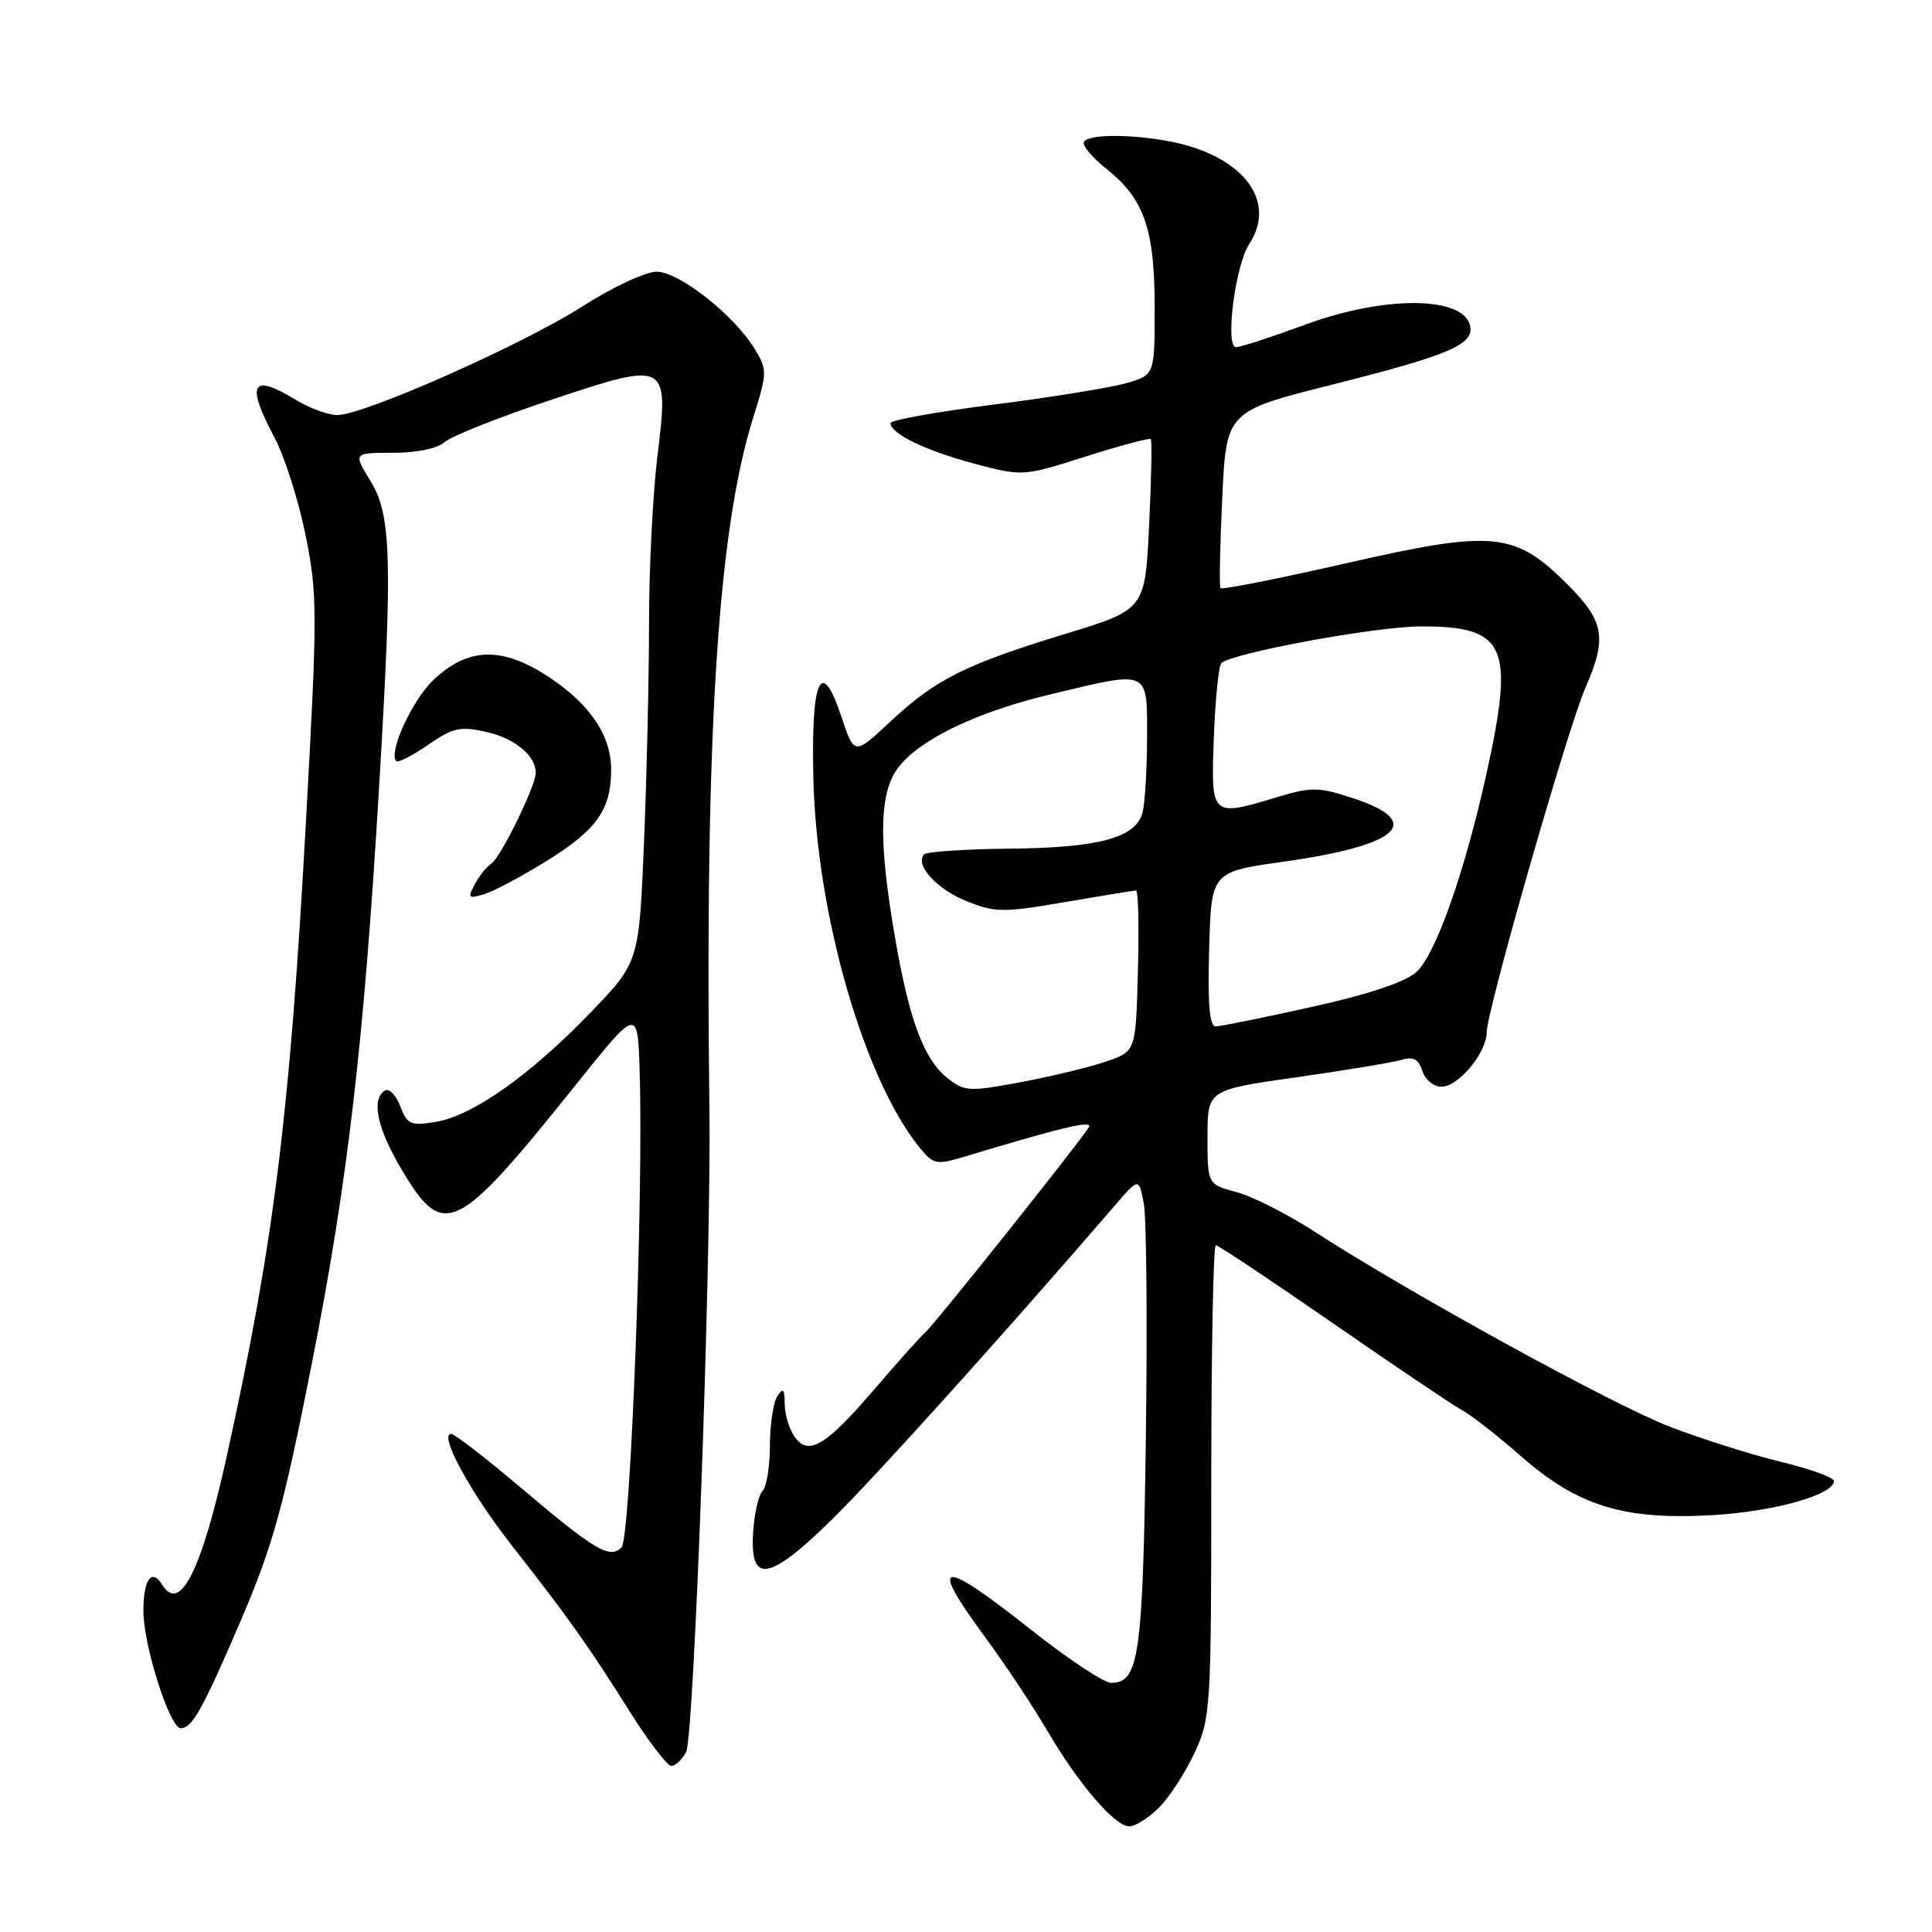<?xml version="1.0" encoding="UTF-8" standalone="no"?>
<!DOCTYPE svg PUBLIC "-//W3C//DTD SVG 1.1//EN" "http://www.w3.org/Graphics/SVG/1.1/DTD/svg11.dtd" >
<svg xmlns="http://www.w3.org/2000/svg" xmlns:xlink="http://www.w3.org/1999/xlink" version="1.1" viewBox="0 0 256 256">
 <g >
 <path fill="currentColor"
d=" M 153.57 239.52 C 154.94 238.15 157.06 234.89 158.28 232.27 C 160.42 227.66 160.50 226.44 160.50 196.25 C 160.50 179.06 160.77 165.00 161.10 165.00 C 161.43 165.00 168.43 169.67 176.67 175.37 C 184.90 181.07 192.60 186.25 193.77 186.88 C 194.95 187.51 198.49 190.28 201.64 193.04 C 209.12 199.58 215.21 201.44 226.94 200.76 C 235.12 200.28 243.00 198.07 243.00 196.24 C 243.00 195.77 239.85 194.63 236.01 193.71 C 232.16 192.78 225.51 190.68 221.22 189.03 C 213.60 186.08 186.81 171.37 174.09 163.14 C 170.56 160.86 165.95 158.52 163.84 157.96 C 160.00 156.92 160.00 156.92 160.00 150.67 C 160.00 144.42 160.00 144.42 171.75 142.75 C 178.21 141.83 184.47 140.80 185.65 140.45 C 187.28 139.97 187.97 140.33 188.47 141.91 C 188.84 143.06 189.97 144.00 190.99 144.00 C 193.26 144.00 197.00 139.48 197.00 136.75 C 197.00 133.95 207.76 96.40 210.08 91.12 C 212.97 84.54 212.58 82.32 207.73 77.47 C 200.71 70.45 197.94 70.18 178.43 74.62 C 169.41 76.68 161.89 78.17 161.72 77.93 C 161.55 77.69 161.65 72.33 161.95 66.00 C 162.50 54.50 162.50 54.50 176.50 50.97 C 191.93 47.09 195.28 45.67 194.81 43.23 C 194.03 39.22 183.54 39.12 173.00 43.00 C 168.52 44.65 164.38 46.00 163.79 46.00 C 162.29 46.00 163.67 35.15 165.54 32.31 C 168.77 27.37 165.81 22.14 158.32 19.59 C 153.40 17.92 144.47 17.44 143.62 18.80 C 143.35 19.24 144.72 20.87 146.67 22.43 C 151.62 26.38 153.00 30.38 153.00 40.81 C 153.00 49.68 153.00 49.68 149.25 50.77 C 147.19 51.36 139.31 52.64 131.75 53.60 C 124.19 54.56 118.00 55.66 118.00 56.06 C 118.00 57.46 122.61 59.70 129.00 61.41 C 135.50 63.14 135.50 63.14 143.84 60.50 C 148.43 59.04 152.33 58.00 152.49 58.18 C 152.66 58.35 152.56 63.51 152.26 69.63 C 151.73 80.77 151.73 80.77 141.11 84.01 C 127.88 88.05 123.96 90.02 117.95 95.64 C 113.19 100.09 113.19 100.09 111.49 94.96 C 108.80 86.87 107.44 89.92 107.78 103.31 C 108.23 121.25 114.49 142.97 121.82 152.02 C 123.66 154.29 124.07 154.38 127.65 153.31 C 140.86 149.32 144.89 148.37 144.27 149.38 C 143.07 151.35 123.85 175.46 122.65 176.50 C 122.02 177.05 119.08 180.33 116.12 183.78 C 109.47 191.56 107.18 192.97 105.33 190.44 C 104.60 189.44 103.99 187.47 103.98 186.06 C 103.97 184.04 103.76 183.82 103.00 185.00 C 102.47 185.82 102.02 188.77 102.02 191.55 C 102.01 194.33 101.57 197.03 101.05 197.55 C 100.52 198.08 99.96 200.51 99.80 202.97 C 99.33 209.96 101.85 209.57 110.23 201.35 C 116.01 195.67 133.03 176.78 147.71 159.75 C 150.91 156.03 150.91 156.03 151.56 159.48 C 151.92 161.37 152.04 175.43 151.83 190.71 C 151.43 219.46 150.93 223.02 147.21 222.98 C 146.27 222.98 141.52 219.83 136.66 215.98 C 124.42 206.31 122.91 206.59 130.66 217.11 C 133.23 220.60 136.86 226.07 138.74 229.28 C 142.93 236.42 147.71 242.00 149.65 242.00 C 150.44 242.00 152.21 240.88 153.57 239.52 Z  M 90.91 232.17 C 91.97 230.18 94.25 167.42 94.00 147.00 C 93.39 97.38 95.10 70.28 99.81 55.31 C 101.67 49.39 101.68 49.00 100.01 46.25 C 97.26 41.73 89.98 36.00 87.00 36.00 C 85.54 36.00 81.10 38.08 77.12 40.63 C 69.19 45.70 48.20 55.00 44.70 55.00 C 43.49 54.99 41.03 54.09 39.23 53.00 C 33.32 49.40 32.54 50.77 36.39 58.01 C 37.70 60.48 39.54 66.26 40.48 70.86 C 42.07 78.70 42.08 81.08 40.54 108.86 C 38.40 147.72 36.30 164.60 30.08 192.81 C 26.71 208.12 23.86 213.82 21.50 210.00 C 20.10 207.74 19.00 209.27 19.00 213.46 C 19.00 218.02 22.50 229.00 23.95 229.00 C 25.46 229.00 26.89 226.43 31.91 214.72 C 36.20 204.68 37.56 199.76 41.40 180.26 C 46.07 156.56 48.20 138.30 50.22 104.50 C 52.03 74.15 51.87 68.26 49.10 63.75 C 46.80 60.00 46.80 60.00 52.07 60.00 C 55.21 60.00 57.98 59.43 58.92 58.58 C 59.79 57.80 66.08 55.30 72.91 53.02 C 88.57 47.80 88.66 47.84 87.09 60.63 C 86.50 65.51 86.00 75.35 86.00 82.50 C 86.00 89.65 85.70 102.70 85.34 111.50 C 84.68 127.50 84.68 127.50 78.20 134.22 C 70.26 142.46 62.60 147.87 57.72 148.66 C 54.41 149.20 53.95 148.99 53.03 146.57 C 52.46 145.09 51.55 144.16 51.00 144.50 C 49.15 145.65 49.98 149.56 53.26 155.04 C 58.81 164.35 60.45 163.54 76.50 143.49 C 84.50 133.51 84.50 133.51 84.76 142.00 C 85.28 158.55 83.55 203.85 82.36 205.04 C 80.79 206.61 78.85 205.46 68.86 197.00 C 64.31 193.15 60.22 190.00 59.78 190.00 C 58.10 190.00 62.33 197.78 67.80 204.76 C 75.26 214.27 77.92 218.01 83.42 226.75 C 85.93 230.74 88.42 234.00 88.96 234.00 C 89.49 234.00 90.37 233.17 90.91 232.17 Z  M 72.50 114.04 C 79.10 109.93 80.97 107.28 80.98 102.00 C 80.99 97.53 78.27 93.43 72.92 89.84 C 66.63 85.61 62.04 85.70 57.40 90.13 C 54.58 92.83 51.42 99.76 52.51 100.85 C 52.76 101.09 54.66 100.13 56.73 98.69 C 60.03 96.41 61.00 96.20 64.47 96.99 C 68.26 97.85 71.01 100.15 70.99 102.44 C 70.97 104.17 66.30 113.70 65.11 114.43 C 64.50 114.81 63.52 116.03 62.92 117.15 C 61.93 118.99 62.06 119.12 64.16 118.48 C 65.45 118.09 69.20 116.09 72.50 114.04 Z  M 125.60 142.90 C 122.43 140.41 120.49 135.25 118.59 124.20 C 116.35 111.24 116.49 104.91 119.10 101.60 C 122.01 97.90 129.49 94.33 139.24 91.99 C 152.44 88.83 152.00 88.63 151.99 97.75 C 151.98 102.01 151.71 106.48 151.39 107.69 C 150.50 111.01 145.60 112.34 133.80 112.45 C 127.92 112.51 122.82 112.85 122.47 113.20 C 121.14 114.53 124.11 117.83 128.08 119.41 C 131.87 120.93 132.95 120.94 141.11 119.53 C 146.00 118.69 150.24 118.00 150.53 118.00 C 150.83 118.00 150.94 122.79 150.78 128.65 C 150.50 139.30 150.50 139.30 146.65 140.63 C 144.53 141.37 139.46 142.60 135.38 143.37 C 128.46 144.67 127.82 144.64 125.60 142.90 Z  M 160.22 125.76 C 160.50 115.53 160.50 115.53 170.00 114.19 C 185.39 112.03 188.85 108.94 179.39 105.80 C 174.81 104.28 173.79 104.26 169.48 105.55 C 160.41 108.29 160.45 108.33 160.84 97.75 C 161.03 92.66 161.48 88.21 161.84 87.87 C 163.25 86.52 182.37 83.00 188.31 83.00 C 199.58 83.00 200.71 85.54 196.97 102.50 C 194.10 115.51 190.26 126.41 187.71 128.77 C 186.27 130.11 181.47 131.72 173.88 133.41 C 167.49 134.83 161.74 136.00 161.09 136.00 C 160.27 136.00 160.01 133.05 160.22 125.76 Z "/>
</g>
</svg>